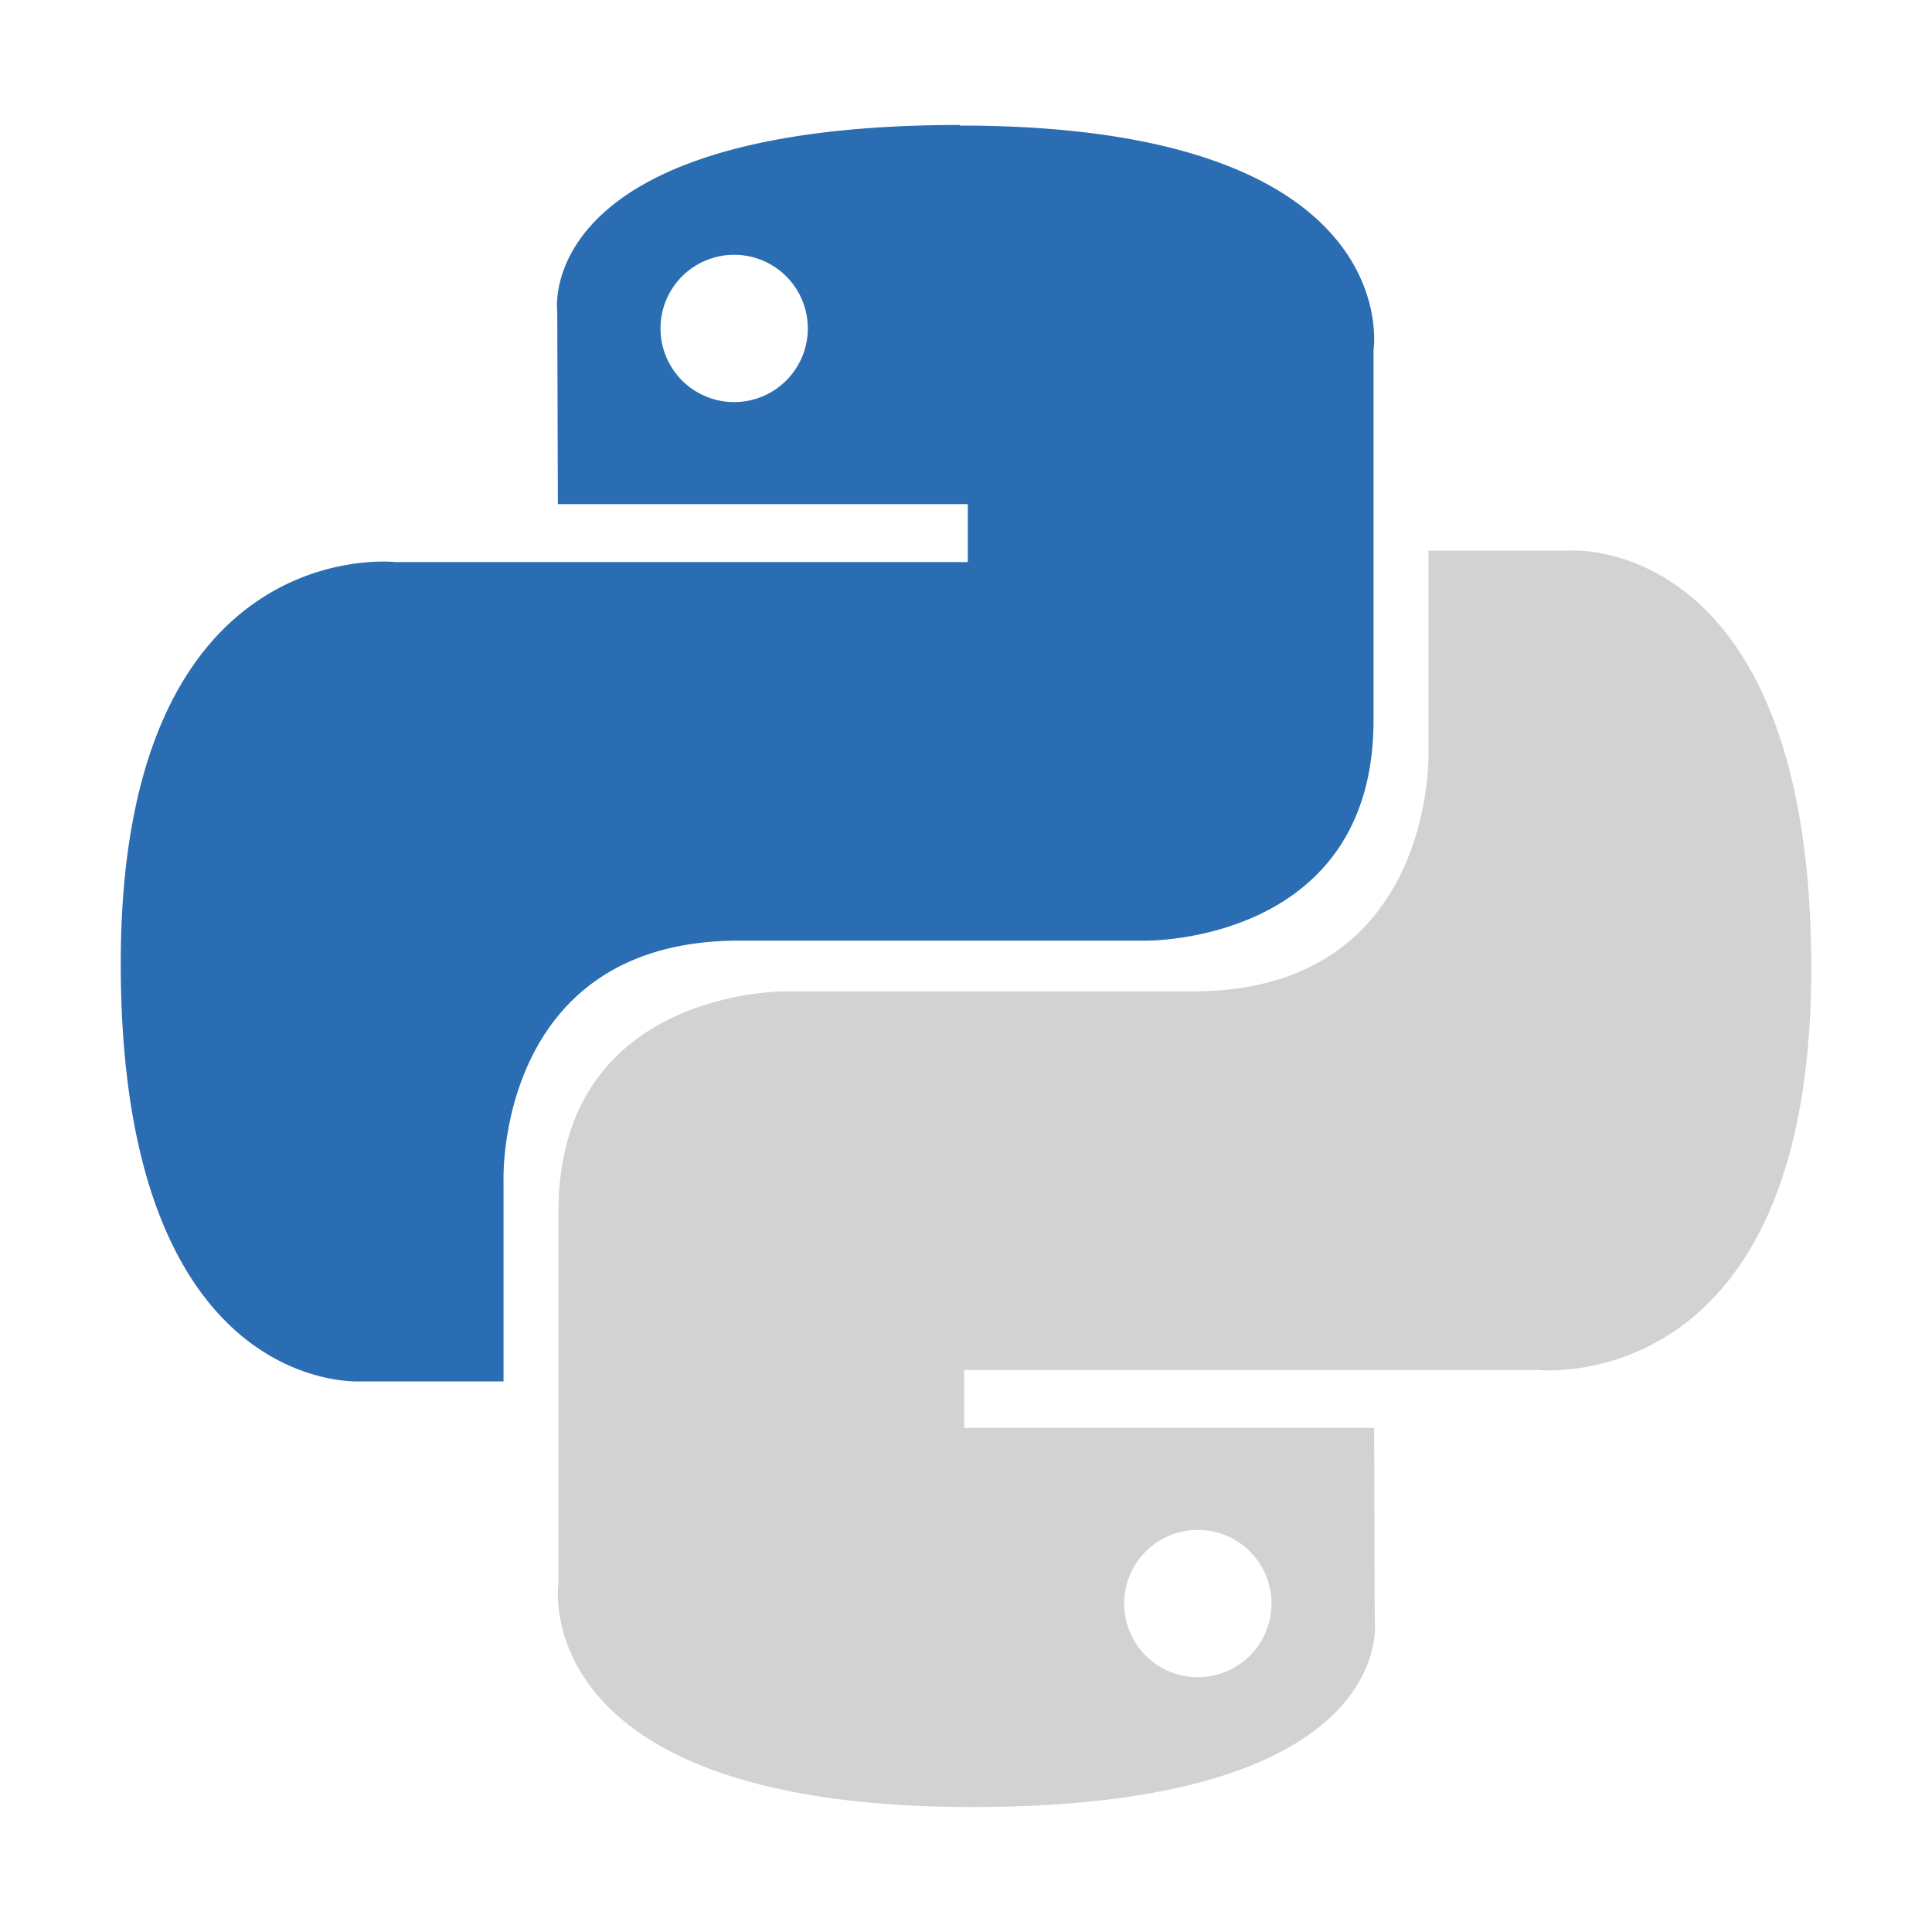 <svg xmlns="http://www.w3.org/2000/svg" width="1em" height="1em" viewBox="0 0 32 32"><path fill="#2a6db2" d="M15.9 2.07c-7.1 0-6.67 3.09-6.67 3.09l.01 3.19h6.79v.96H6.55S2 8.79 2 15.96c0 7.18 3.97 6.92 3.97 6.92h2.37v-3.33s-.13-3.97 3.9-3.97h6.73s3.78.06 3.78-3.65V5.8s.58-3.72-6.85-3.72zm-3.74 2.15a1.22 1.22 0 1 1 0 2.44a1.22 1.22 0 0 1 0-2.44"/><path fill="#d2d2d2" d="M16.1 29.93c7.1 0 6.67-3.09 6.67-3.09l-.01-3.19h-6.79v-.96h9.48s4.55.52 4.55-6.65c0-7.18-3.97-6.92-3.97-6.92h-2.37v3.33s.13 3.97-3.9 3.97h-6.73s-3.78-.06-3.78 3.65v6.14s-.58 3.72 6.85 3.72m3.74-2.15a1.22 1.22 0 1 1 0-2.44a1.22 1.22 0 0 1 0 2.44"/></svg>